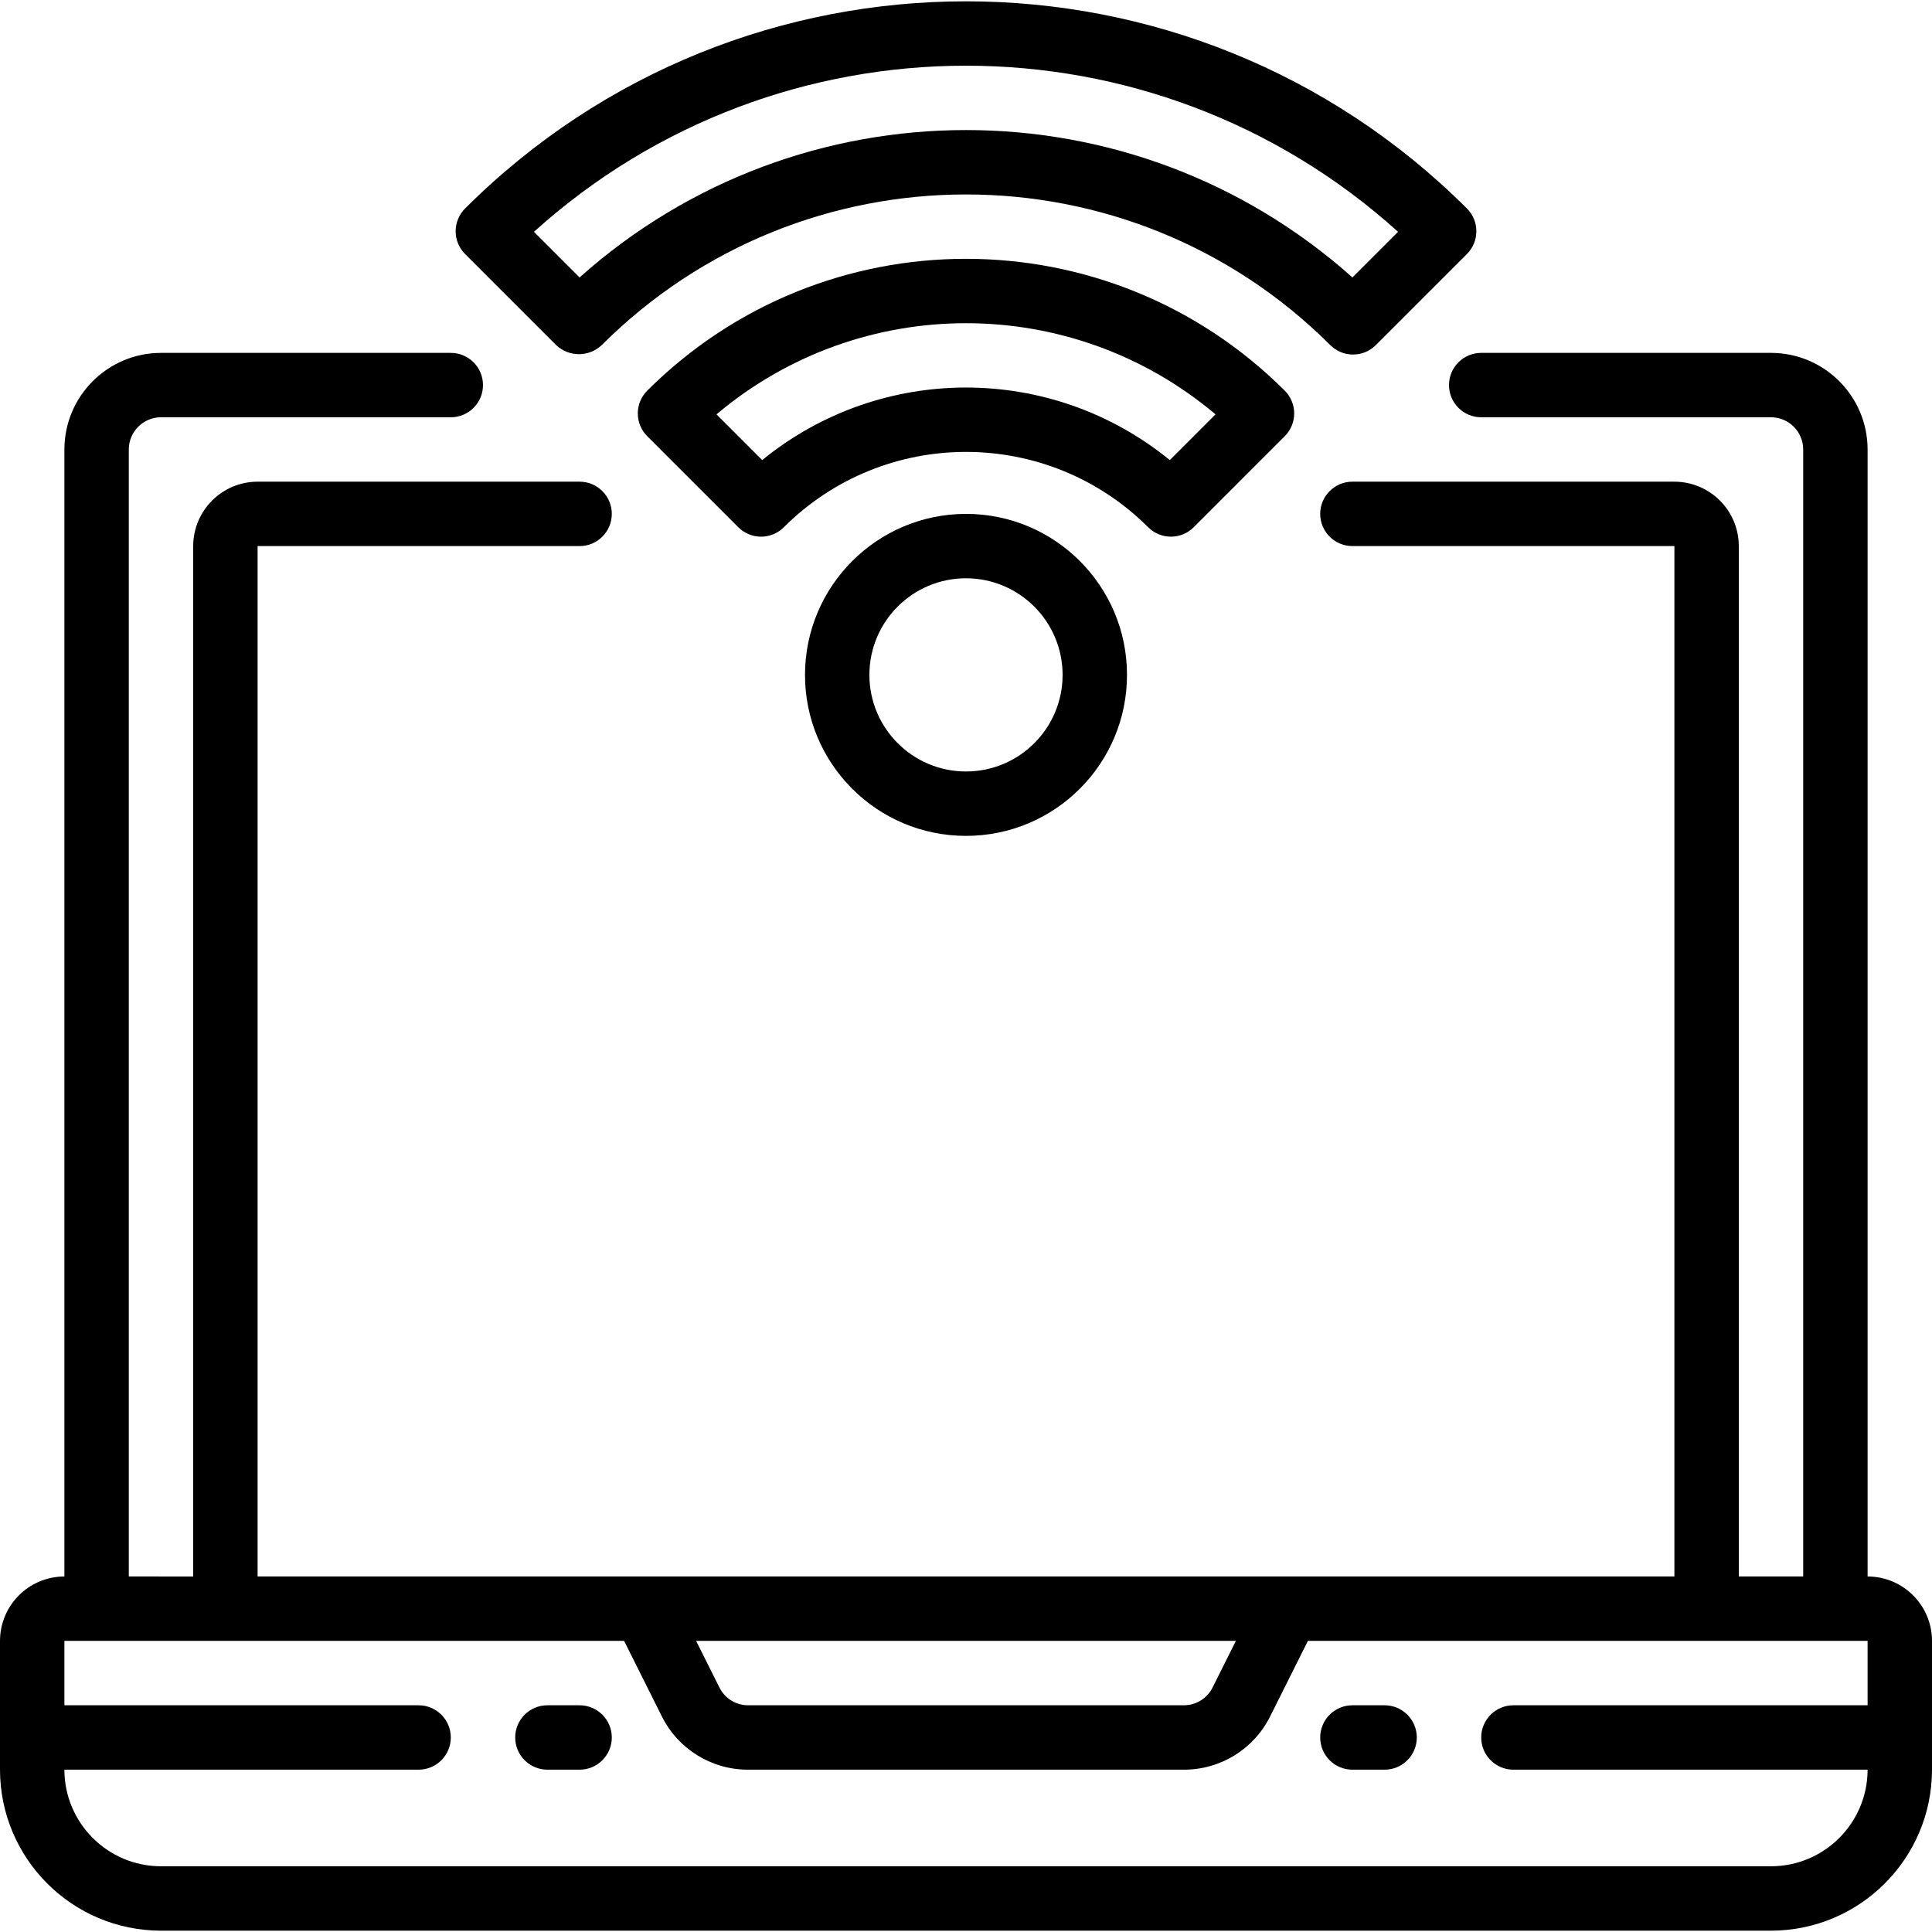 <?xml version="1.0" encoding="iso-8859-1"?>
<!-- Generator: Adobe Illustrator 19.0.0, SVG Export Plug-In . SVG Version: 6.00 Build 0)  -->
<svg version="1.1" id="Capa_1" xmlns="http://www.w3.org/2000/svg" xmlns:xlink="http://www.w3.org/1999/xlink" x="0px" y="0px"
	 viewBox="0 0 512 512" style="enable-background:new 0 0 512 512;" xml:space="preserve">
<g>
	<g>
		<g>
			<path d="M494.933,417.784V119.117c-0.015-14.132-11.468-25.585-25.6-25.6h-76.8c-4.713,0-8.533,3.82-8.533,8.533
				s3.821,8.533,8.533,8.533h76.8c4.711,0.003,8.53,3.822,8.533,8.533v298.667H460.8V144.717
				c-0.012-9.421-7.646-17.054-17.067-17.067H358.4c-4.713,0-8.533,3.821-8.533,8.533s3.82,8.533,8.533,8.533h85.333v273.067H68.267
				V144.717H153.6c4.713,0,8.533-3.82,8.533-8.533s-3.821-8.533-8.533-8.533H68.267c-9.421,0.012-17.054,7.646-17.067,17.067
				v273.067H34.133V119.117c0.003-4.712,3.822-8.53,8.533-8.533h76.8c4.713,0,8.533-3.82,8.533-8.533s-3.82-8.533-8.533-8.533h-76.8
				c-14.132,0.015-25.585,11.468-25.6,25.6v298.667C7.646,417.796,0.012,425.43,0,434.85v34.133
				c0.028,23.553,19.114,42.639,42.667,42.667h426.667c23.553-0.028,42.639-19.114,42.667-42.667V434.85
				C511.988,425.43,504.354,417.796,494.933,417.784z M327.525,434.85l-6.175,12.35c-1.436,2.9-4.397,4.73-7.633,4.717H198.283
				c-3.236,0.013-6.198-1.817-7.633-4.717l-6.175-12.35H327.525z M494.933,451.917h-93.867c-4.713,0-8.533,3.821-8.533,8.533
				s3.821,8.533,8.533,8.533h93.867c-0.015,14.132-11.468,25.585-25.6,25.6H42.667c-14.132-0.015-25.585-11.468-25.6-25.6h93.867
				c4.713,0,8.533-3.82,8.533-8.533s-3.82-8.533-8.533-8.533H17.067V434.85h148.325l9.992,19.983
				c4.314,8.694,13.194,14.181,22.9,14.15h115.433c9.706,0.031,18.586-5.456,22.9-14.15l9.992-19.983h148.325V451.917z"/>
			<path d="M153.6,451.917h-8.533c-4.713,0-8.533,3.821-8.533,8.533s3.82,8.533,8.533,8.533h8.533c4.713,0,8.533-3.82,8.533-8.533
				S158.313,451.917,153.6,451.917z"/>
			<path d="M358.4,468.984h8.533c4.713,0,8.533-3.82,8.533-8.533s-3.82-8.533-8.533-8.533H358.4c-4.713,0-8.533,3.821-8.533,8.533
				S353.687,468.984,358.4,468.984z"/>
			<path d="M147.391,91.458c3.386,3.2,8.681,3.2,12.067,0c53.354-53.234,139.73-53.234,193.084,0c1.6,1.601,3.77,2.5,6.033,2.5
				c2.263,0,4.433-0.899,6.033-2.5l24.142-24.142c1.601-1.6,2.5-3.77,2.5-6.033s-0.899-4.433-2.5-6.033
				c-73.364-73.2-192.136-73.2-265.5,0c-1.601,1.6-2.5,3.77-2.5,6.033s0.899,4.433,2.5,6.033L147.391,91.458z M370.5,61.433
				l-12.092,12.092c-58.341-52.078-146.476-52.078-204.817,0L141.5,61.433C206.548,2.734,305.451,2.734,370.5,61.433z"/>
			<path d="M310.308,142.225c2.263,0,4.433-0.899,6.033-2.5l24.133-24.133c1.601-1.6,2.5-3.77,2.5-6.033s-0.899-4.433-2.5-6.033
				c-46.684-46.583-122.266-46.583-168.95,0c-1.601,1.6-2.5,3.77-2.5,6.033s0.899,4.433,2.5,6.033l24.133,24.133
				c1.6,1.601,3.77,2.5,6.033,2.5s4.433-0.899,6.033-2.5c26.68-26.617,69.87-26.617,96.55,0
				C305.875,141.326,308.045,142.225,310.308,142.225z M201.992,121.925l-12.117-12.117c38.2-32.208,94.049-32.208,132.25,0
				l-12.116,12.117C278.565,96.292,233.435,96.292,201.992,121.925z"/>
			<path d="M213.333,178.85c0,23.564,19.102,42.667,42.667,42.667s42.667-19.103,42.667-42.667S279.564,136.183,256,136.183
				C232.447,136.211,213.361,155.298,213.333,178.85z M281.6,178.85c0,14.138-11.462,25.6-25.6,25.6s-25.6-11.461-25.6-25.6
				s11.461-25.6,25.6-25.6C270.132,153.266,281.585,164.718,281.6,178.85z"/>
		</g>
	</g>
</g>
<g>
</g>
<g>
</g>
<g>
</g>
<g>
</g>
<g>
</g>
<g>
</g>
<g>
</g>
<g>
</g>
<g>
</g>
<g>
</g>
<g>
</g>
<g>
</g>
<g>
</g>
<g>
</g>
<g>
</g>
</svg>
